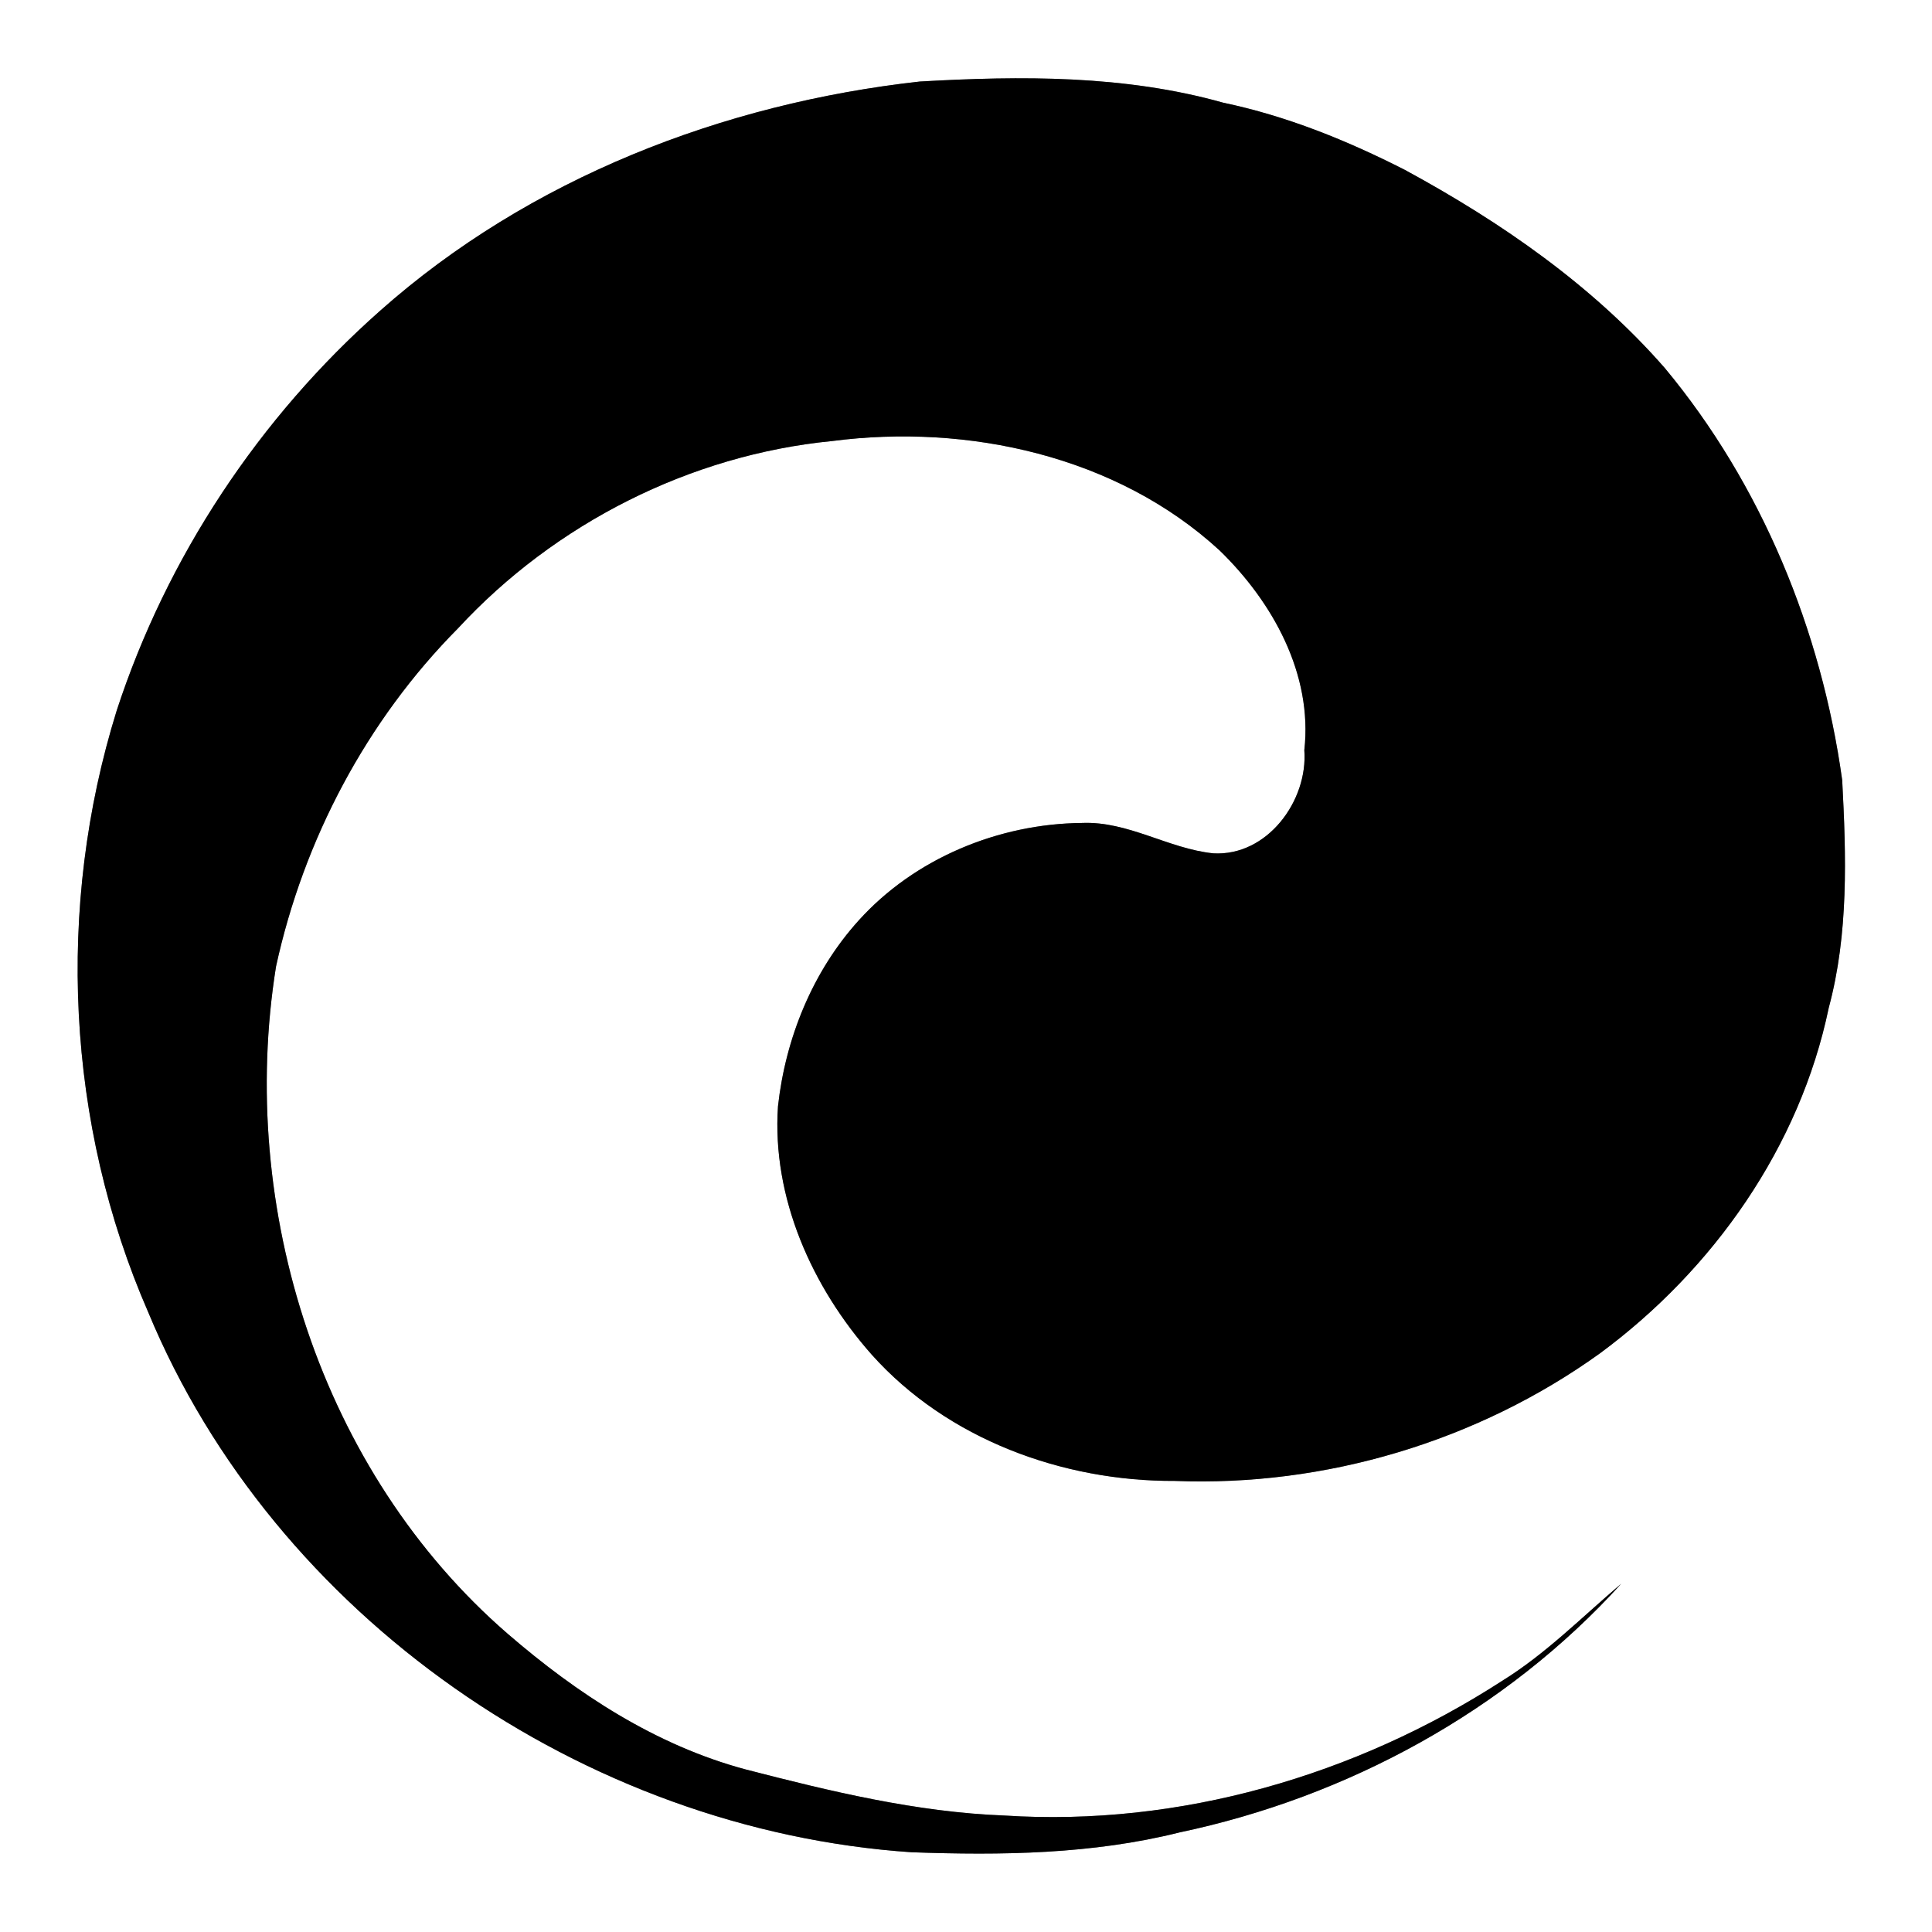 <?xml version="1.0" encoding="UTF-8" ?>
<!DOCTYPE svg PUBLIC "-//W3C//DTD SVG 1.1//EN" "http://www.w3.org/Graphics/SVG/1.1/DTD/svg11.dtd">
<svg width="250pt" height="250pt" viewBox="0 0 250 250" version="1.1" xmlns="http://www.w3.org/2000/svg">
<rect x="0" y="0" width="250" height="250" fill="#808080" stroke="none"/>
<g id="#ffffffff">
<path fill="#ffffff" opacity="1.00" d=" M 0.00 0.00 L 250.00 0.00 L 250.00 250.00 L 0.00 250.00 L 0.00 0.00 M 49.20 40.20 C 33.55 54.04 21.58 72.09 15.10 91.95 C 7.21 117.30 8.55 145.44 19.18 169.80 C 35.52 209.18 75.61 236.82 117.94 239.68 C 129.55 240.10 141.32 239.95 152.65 237.11 C 174.34 232.54 194.85 221.41 209.79 204.93 C 204.72 209.23 200.04 214.00 194.35 217.52 C 175.40 229.77 152.60 236.39 129.99 234.93 C 118.60 234.50 107.46 231.80 96.47 228.96 C 84.87 225.85 74.67 219.17 65.67 211.39 C 41.50 190.44 30.71 156.33 35.72 125.05 C 39.30 108.65 47.43 93.23 59.28 81.29 C 71.80 67.75 89.29 58.87 107.68 57.07 C 125.25 54.79 144.50 58.99 157.80 71.21 C 164.68 77.88 169.88 87.22 168.78 97.07 C 169.27 103.63 163.97 110.83 156.99 110.42 C 151.18 109.82 145.98 106.24 140.01 106.49 C 129.23 106.59 118.38 111.05 111.11 119.11 C 105.14 125.71 101.64 134.36 100.67 143.16 C 99.87 154.98 105.08 166.57 112.81 175.30 C 122.61 186.25 137.52 191.70 152.02 191.63 C 171.48 192.40 191.21 186.50 207.02 175.13 C 221.70 164.30 232.90 148.40 236.64 130.41 C 239.22 120.82 238.90 110.78 238.38 100.95 C 235.69 81.58 227.96 62.70 215.42 47.62 C 206.08 36.93 194.22 28.73 181.82 22.00 C 174.35 18.19 166.51 15.01 158.29 13.29 C 145.54 9.70 132.13 9.80 119.02 10.55 C 93.56 13.38 68.49 23.08 49.20 40.20 Z" />
</g>
<g id="#000000ff">
<path fill="#000000" opacity="1.00" d=" M 49.20 40.20 C 68.49 23.08 93.56 13.38 119.02 10.55 C 132.13 9.80 145.54 9.70 158.29 13.29 C 166.51 15.01 174.35 18.19 181.82 22.00 C 194.22 28.73 206.08 36.93 215.42 47.62 C 227.96 62.70 235.69 81.58 238.38 100.95 C 238.90 110.78 239.22 120.82 236.64 130.41 C 232.90 148.40 221.70 164.30 207.02 175.13 C 191.21 186.50 171.48 192.40 152.02 191.63 C 137.52 191.70 122.61 186.25 112.81 175.30 C 105.08 166.57 99.87 154.98 100.67 143.16 C 101.64 134.36 105.14 125.71 111.11 119.11 C 118.38 111.05 129.23 106.59 140.01 106.49 C 145.98 106.24 151.18 109.82 156.99 110.42 C 163.97 110.83 169.27 103.63 168.78 97.07 C 169.88 87.22 164.68 77.88 157.80 71.21 C 144.50 58.99 125.25 54.79 107.68 57.07 C 89.29 58.87 71.80 67.75 59.28 81.29 C 47.43 93.23 39.30 108.65 35.72 125.05 C 30.71 156.33 41.50 190.44 65.67 211.39 C 74.67 219.17 84.87 225.85 96.47 228.96 C 107.46 231.80 118.60 234.50 129.99 234.93 C 152.60 236.39 175.40 229.77 194.35 217.52 C 200.04 214.00 204.72 209.23 209.79 204.93 C 194.85 221.41 174.34 232.54 152.65 237.11 C 141.32 239.95 129.55 240.10 117.94 239.68 C 75.61 236.82 35.52 209.18 19.18 169.80 C 8.55 145.44 7.21 117.30 15.10 91.95 C 21.58 72.09 33.55 54.04 49.20 40.20 Z" />
</g>
</svg>
